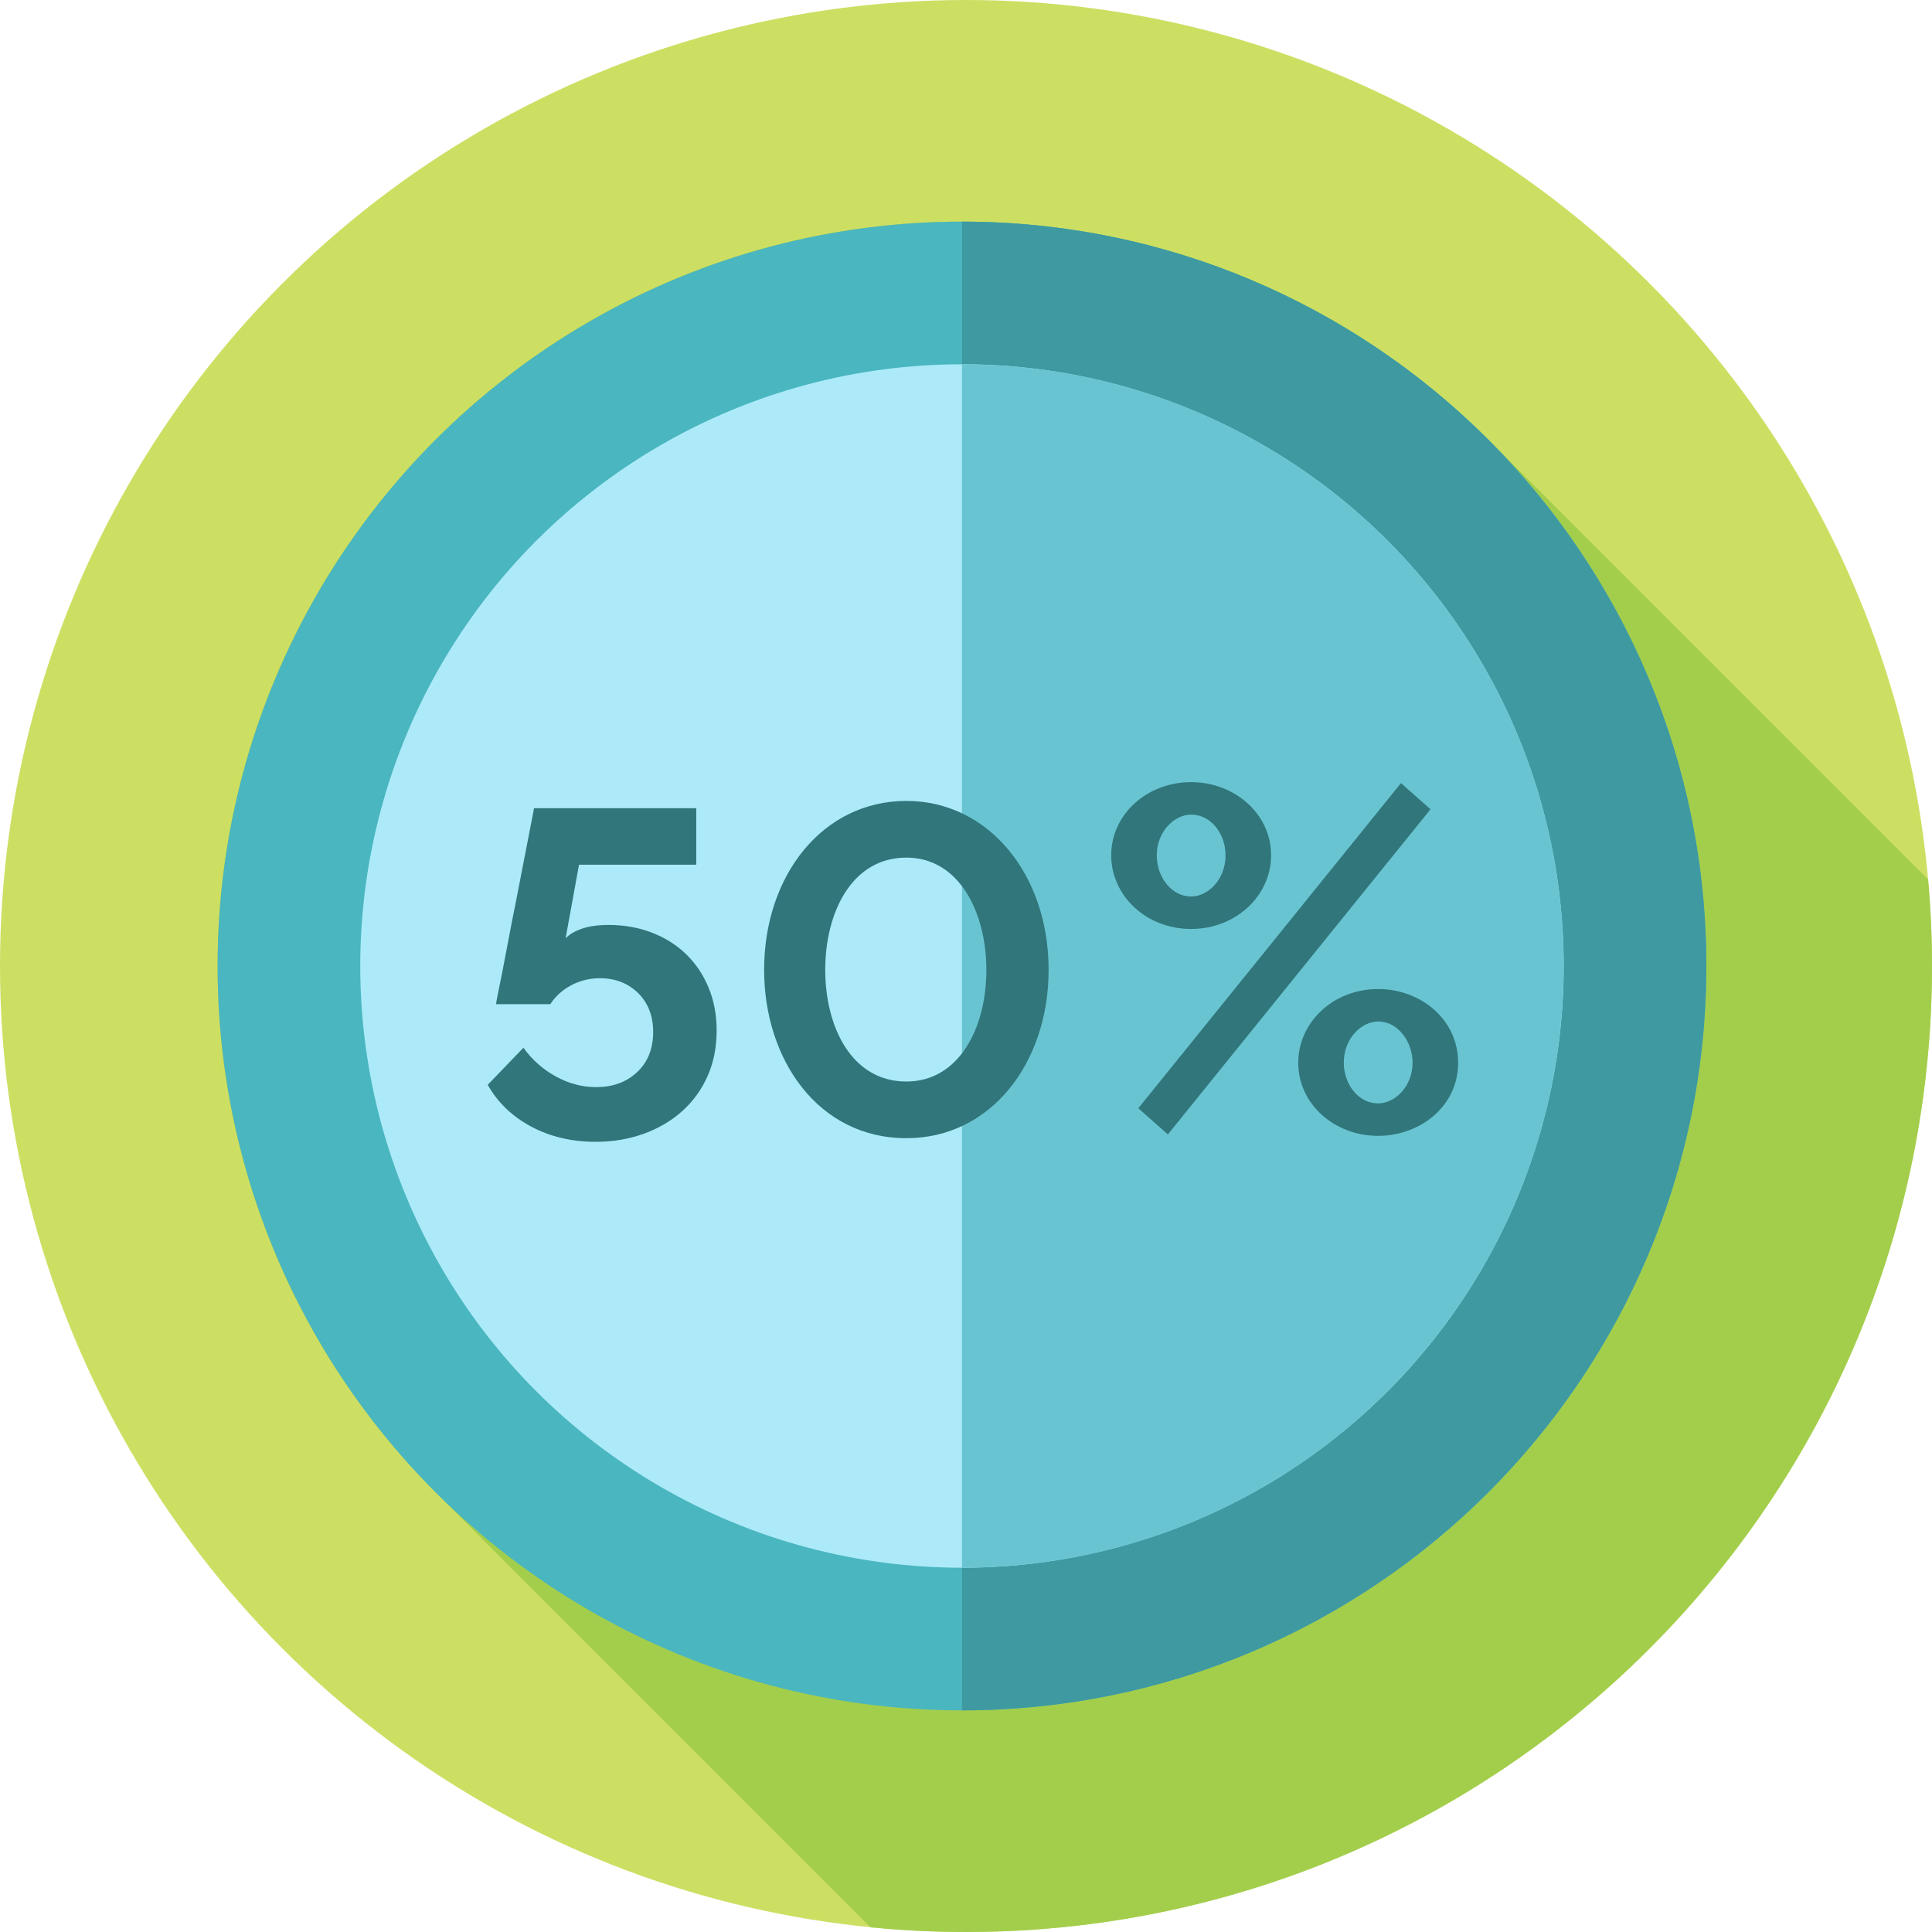 <?xml version="1.0" encoding="iso-8859-1"?>
<!-- Generator: Adobe Illustrator 19.0.0, SVG Export Plug-In . SVG Version: 6.00 Build 0)  -->
<svg version="1.1" id="Capa_1" xmlns="http://www.w3.org/2000/svg" xmlns:xlink="http://www.w3.org/1999/xlink" x="0px" y="0px"
	 viewBox="0 0 512 512" style="enable-background:new 0 0 512 512;" xml:space="preserve">
<circle style="fill:#CDDF63;" cx="256" cy="256" r="256"/>
<path style="fill:#A3CE4C;" d="M394.42,116.517c-36.027-36.027-85.454-57.781-139.491-57.781
	C145.982,58.735,57.664,147.054,57.664,256c0,54.473,22.079,103.788,57.776,139.486l115.271,115.271
	C239.031,511.573,247.466,512,256,512c141.385,0,256-114.615,256-256c0-7.732-0.363-15.38-1.034-22.938L394.42,116.517z"/>
<circle style="fill:#4AB6BF;" cx="254.933" cy="256" r="197.268"/>
<path style="fill:#3E99A1;" d="M254.93,58.735v394.53c108.946,0,197.265-88.319,197.265-197.265S363.876,58.735,254.93,58.735z"/>
<circle style="fill:#ACEAF9;" cx="254.933" cy="256" r="159.461"/>
<path style="fill:#69C4D2;" d="M414.387,256c0-88.066-71.391-159.458-159.458-159.458v318.917
	C342.996,415.458,414.387,344.066,414.387,256z"/>
<g>
	<path style="fill:#30767A;" d="M161.307,245.122c4.092,0,7.899,0.676,11.42,2.026c3.519,1.351,6.548,3.254,9.087,5.71
		c2.536,2.456,4.522,5.404,5.955,8.841c1.431,3.439,2.149,7.245,2.149,11.42c0,4.421-0.798,8.433-2.394,12.035
		c-1.596,3.602-3.828,6.693-6.693,9.271c-2.866,2.579-6.264,4.583-10.193,6.017c-3.93,1.431-8.187,2.149-12.771,2.149
		c-6.386,0-12.095-1.351-17.131-4.053c-5.034-2.701-8.862-6.386-11.481-11.051l9.455-9.824c2.291,3.193,5.159,5.732,8.596,7.614
		c3.439,1.883,7,2.825,10.684,2.825c4.42,0,8.044-1.332,10.868-3.991c2.825-2.66,4.236-6.201,4.236-10.623
		c0-4.255-1.332-7.694-3.99-10.315c-2.662-2.619-6.038-3.93-10.131-3.93c-2.701,0-5.219,0.614-7.553,1.842
		c-2.333,1.228-4.196,2.907-5.587,5.035h-14.368c0-0.245,0.163-1.167,0.491-2.764c0.326-1.596,0.737-3.641,1.229-6.14
		c0.491-2.497,1.022-5.28,1.596-8.351c0.571-3.07,1.185-6.201,1.841-9.394c1.474-7.531,3.111-15.964,4.912-25.297h42.98v14.981
		h-31.069l-3.561,19.525c0.982-1.063,2.435-1.922,4.36-2.579C156.168,245.451,158.522,245.122,161.307,245.122z"/>
	<path style="fill:#30767A;" d="M277.893,257.018c0,24.667-15.292,44.617-37.697,44.617c-23.36,0-37.696-20.853-37.696-44.617
		c0-25.015,15.514-44.764,37.696-44.764C261.917,212.254,277.893,231.676,277.893,257.018z M261.4,257.018
		c0-14.924-7.03-29.745-21.204-29.745c-14.466,0-21.499,14.537-21.499,29.745c0,15.172,7.012,29.598,21.499,29.598
		C254.114,286.616,261.4,272.501,261.4,257.018z"/>
	<path style="fill:#30767A;" d="M315.666,246.183c-12.115,0-21.189-8.995-21.189-19.518c0-10.794,9.421-19.391,21.189-19.391
		c11.384,0,21.188,8.279,21.188,19.391C336.853,237.341,327.567,246.183,315.666,246.183z M301.669,293.696l69.599-86.164
		l7.833,6.934l-69.599,86.164L301.669,293.696z M315.666,237.58c4.474,0,9.118-4.497,9.118-10.915
		c0-5.627-3.797-10.787-9.118-10.787c-4.465,0-9.117,4.531-9.117,10.787C306.549,232.4,310.424,237.58,315.666,237.58z
		 M365.234,301.015c-11.611,0-21.188-8.426-21.188-19.391c0-10.456,9.016-19.519,21.188-19.519c11.187,0,21.189,7.984,21.189,19.519
		C386.422,293.443,376.048,301.015,365.234,301.015z M365.234,292.412c4.448,0,9.117-4.492,9.117-10.787
		c0-5.419-3.746-10.915-9.117-10.915c-4.46,0-9.117,4.483-9.117,10.915C356.117,287.254,359.91,292.412,365.234,292.412z"/>
</g>
<g>
</g>
<g>
</g>
<g>
</g>
<g>
</g>
<g>
</g>
<g>
</g>
<g>
</g>
<g>
</g>
<g>
</g>
<g>
</g>
<g>
</g>
<g>
</g>
<g>
</g>
<g>
</g>
<g>
</g>
</svg>
